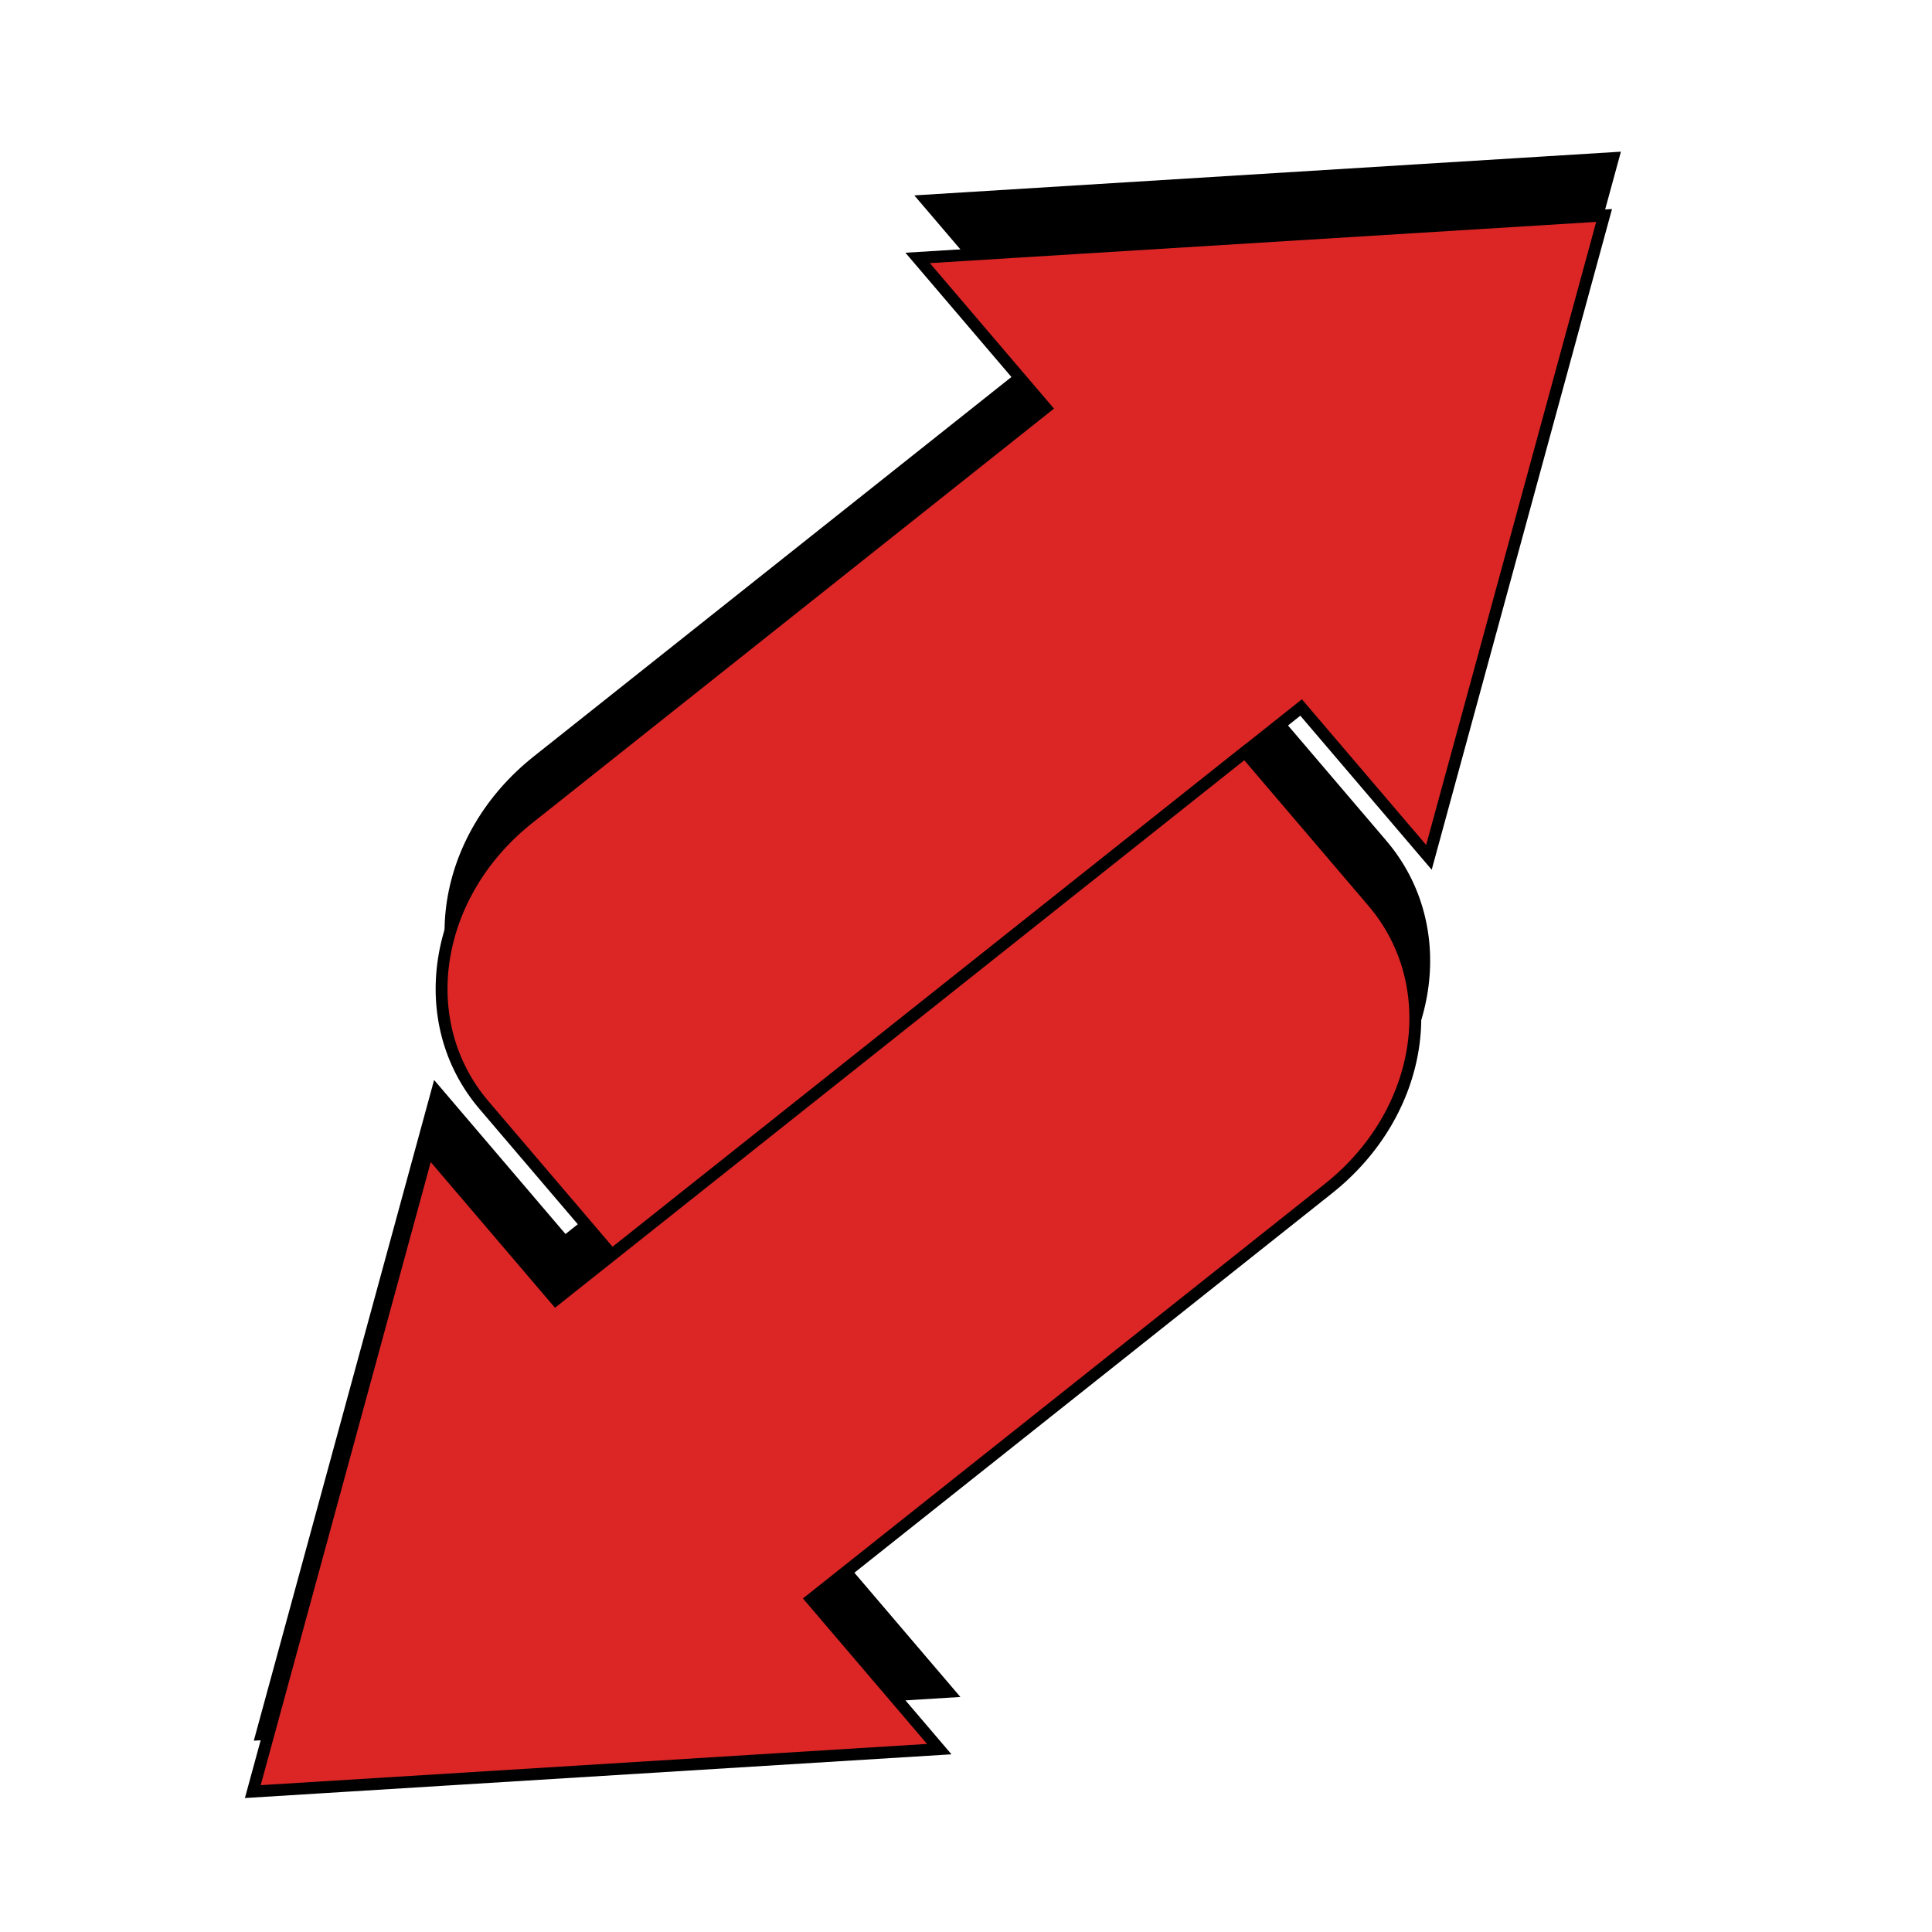 <?xml version="1.0" encoding="UTF-8" standalone="no"?>
<!-- Created with Inkscape (http://www.inkscape.org/) -->

<svg
   width="120mm"
   height="120mm"
   viewBox="0 0 120 120"
   version="1.1"
   id="svg5"
   inkscape:version="1.2.2 (b0a8486541, 2022-12-01)"
   sodipodi:docname="arrows.svg"
   xmlns:inkscape="http://www.inkscape.org/namespaces/inkscape"
   xmlns:sodipodi="http://sodipodi.sourceforge.net/DTD/sodipodi-0.dtd"
   xmlns="http://www.w3.org/2000/svg"
   xmlns:svg="http://www.w3.org/2000/svg">
  <sodipodi:namedview
     id="namedview7"
     pagecolor="#ffffff"
     bordercolor="#000000"
     borderopacity="0.25"
     inkscape:showpageshadow="2"
     inkscape:pageopacity="0.0"
     inkscape:pagecheckerboard="0"
     inkscape:deskcolor="#d1d1d1"
     inkscape:document-units="mm"
     showgrid="false"
     inkscape:zoom="0.7"
     inkscape:cx="46.428571"
     inkscape:cy="218.57143"
     inkscape:window-width="1366"
     inkscape:window-height="703"
     inkscape:window-x="0"
     inkscape:window-y="33"
     inkscape:window-maximized="1"
     inkscape:current-layer="layer1" />
  <defs
     id="defs2">
    <inkscape:perspective
       sodipodi:type="inkscape:persp3d"
       inkscape:vp_x="0 : 70.000001 : 1"
       inkscape:vp_y="0 : 1000 : 0"
       inkscape:vp_z="100 : 70.000001 : 1"
       inkscape:persp3d-origin="50.000001 : 53.333334 : 1"
       id="perspective11970" />
  </defs>
  <g
     inkscape:label="Layer 1"
     inkscape:groupmode="layer"
     id="layer1">
    <path
       id="rect4418-6"
       style="fill:#000000;fill-opacity:1;stroke:#000000;stroke-width:0.737;stroke-opacity:1"
       d="m 38.555,74.39 10.703,-8.502 10.703,-8.502 5.62e-4,-4.43e-4 10.703,-8.502 10.703,-8.502 7.939,9.308 10.88,-39.869 -42.637,2.638 7.94,9.308 -10.703,8.502 -10.703,8.502 -10.704,8.502 c -5.93,4.71 -7.162,12.653 -2.764,17.809 z" />
    <path
       id="rect4418-5-2"
       style="fill:#000000;fill-opacity:1;stroke:#000000;stroke-width:0.737;stroke-opacity:1"
       d="m 77.887,43.148 -10.703,8.502 -10.703,8.502 -5.55e-4,4.42e-4 -10.703,8.502 -10.703,8.502 -7.939,-9.308 -10.88,39.869 42.637,-2.638 -7.94,-9.308 10.703,-8.502 10.703,-8.502 10.704,-8.502 c 5.93,-4.71 7.162,-12.653 2.764,-17.809 z" />
    <path
       id="rect4418"
       style="fill:#dc2626;fill-opacity:1;stroke:#000000;stroke-width:0.737;stroke-opacity:1"
       d="m 38.002,77.952 10.703,-8.502 10.703,-8.502 5.51e-4,-4.36e-4 10.703,-8.502 10.703,-8.502 7.939,9.308 10.88,-39.869 -42.637,2.638 7.94,9.308 -10.703,8.502 -10.703,8.502 -10.704,8.502 c -5.93,4.71 -7.162,12.653 -2.764,17.809 z" />
    <path
       id="rect4418-5"
       style="fill:#dc2626;fill-opacity:1;stroke:#000000;stroke-width:0.737;stroke-opacity:1"
       d="m 77.334,46.71 -10.703,8.502 -10.703,8.502 -5.53e-4,4.39e-4 -10.703,8.502 -10.703,8.502 -7.939,-9.308 -10.88,39.869 42.637,-2.638 -7.94,-9.308 10.703,-8.502 10.703,-8.502 10.704,-8.502 c 5.93,-4.71 7.162,-12.653 2.764,-17.809 z" />
  </g>
</svg>
